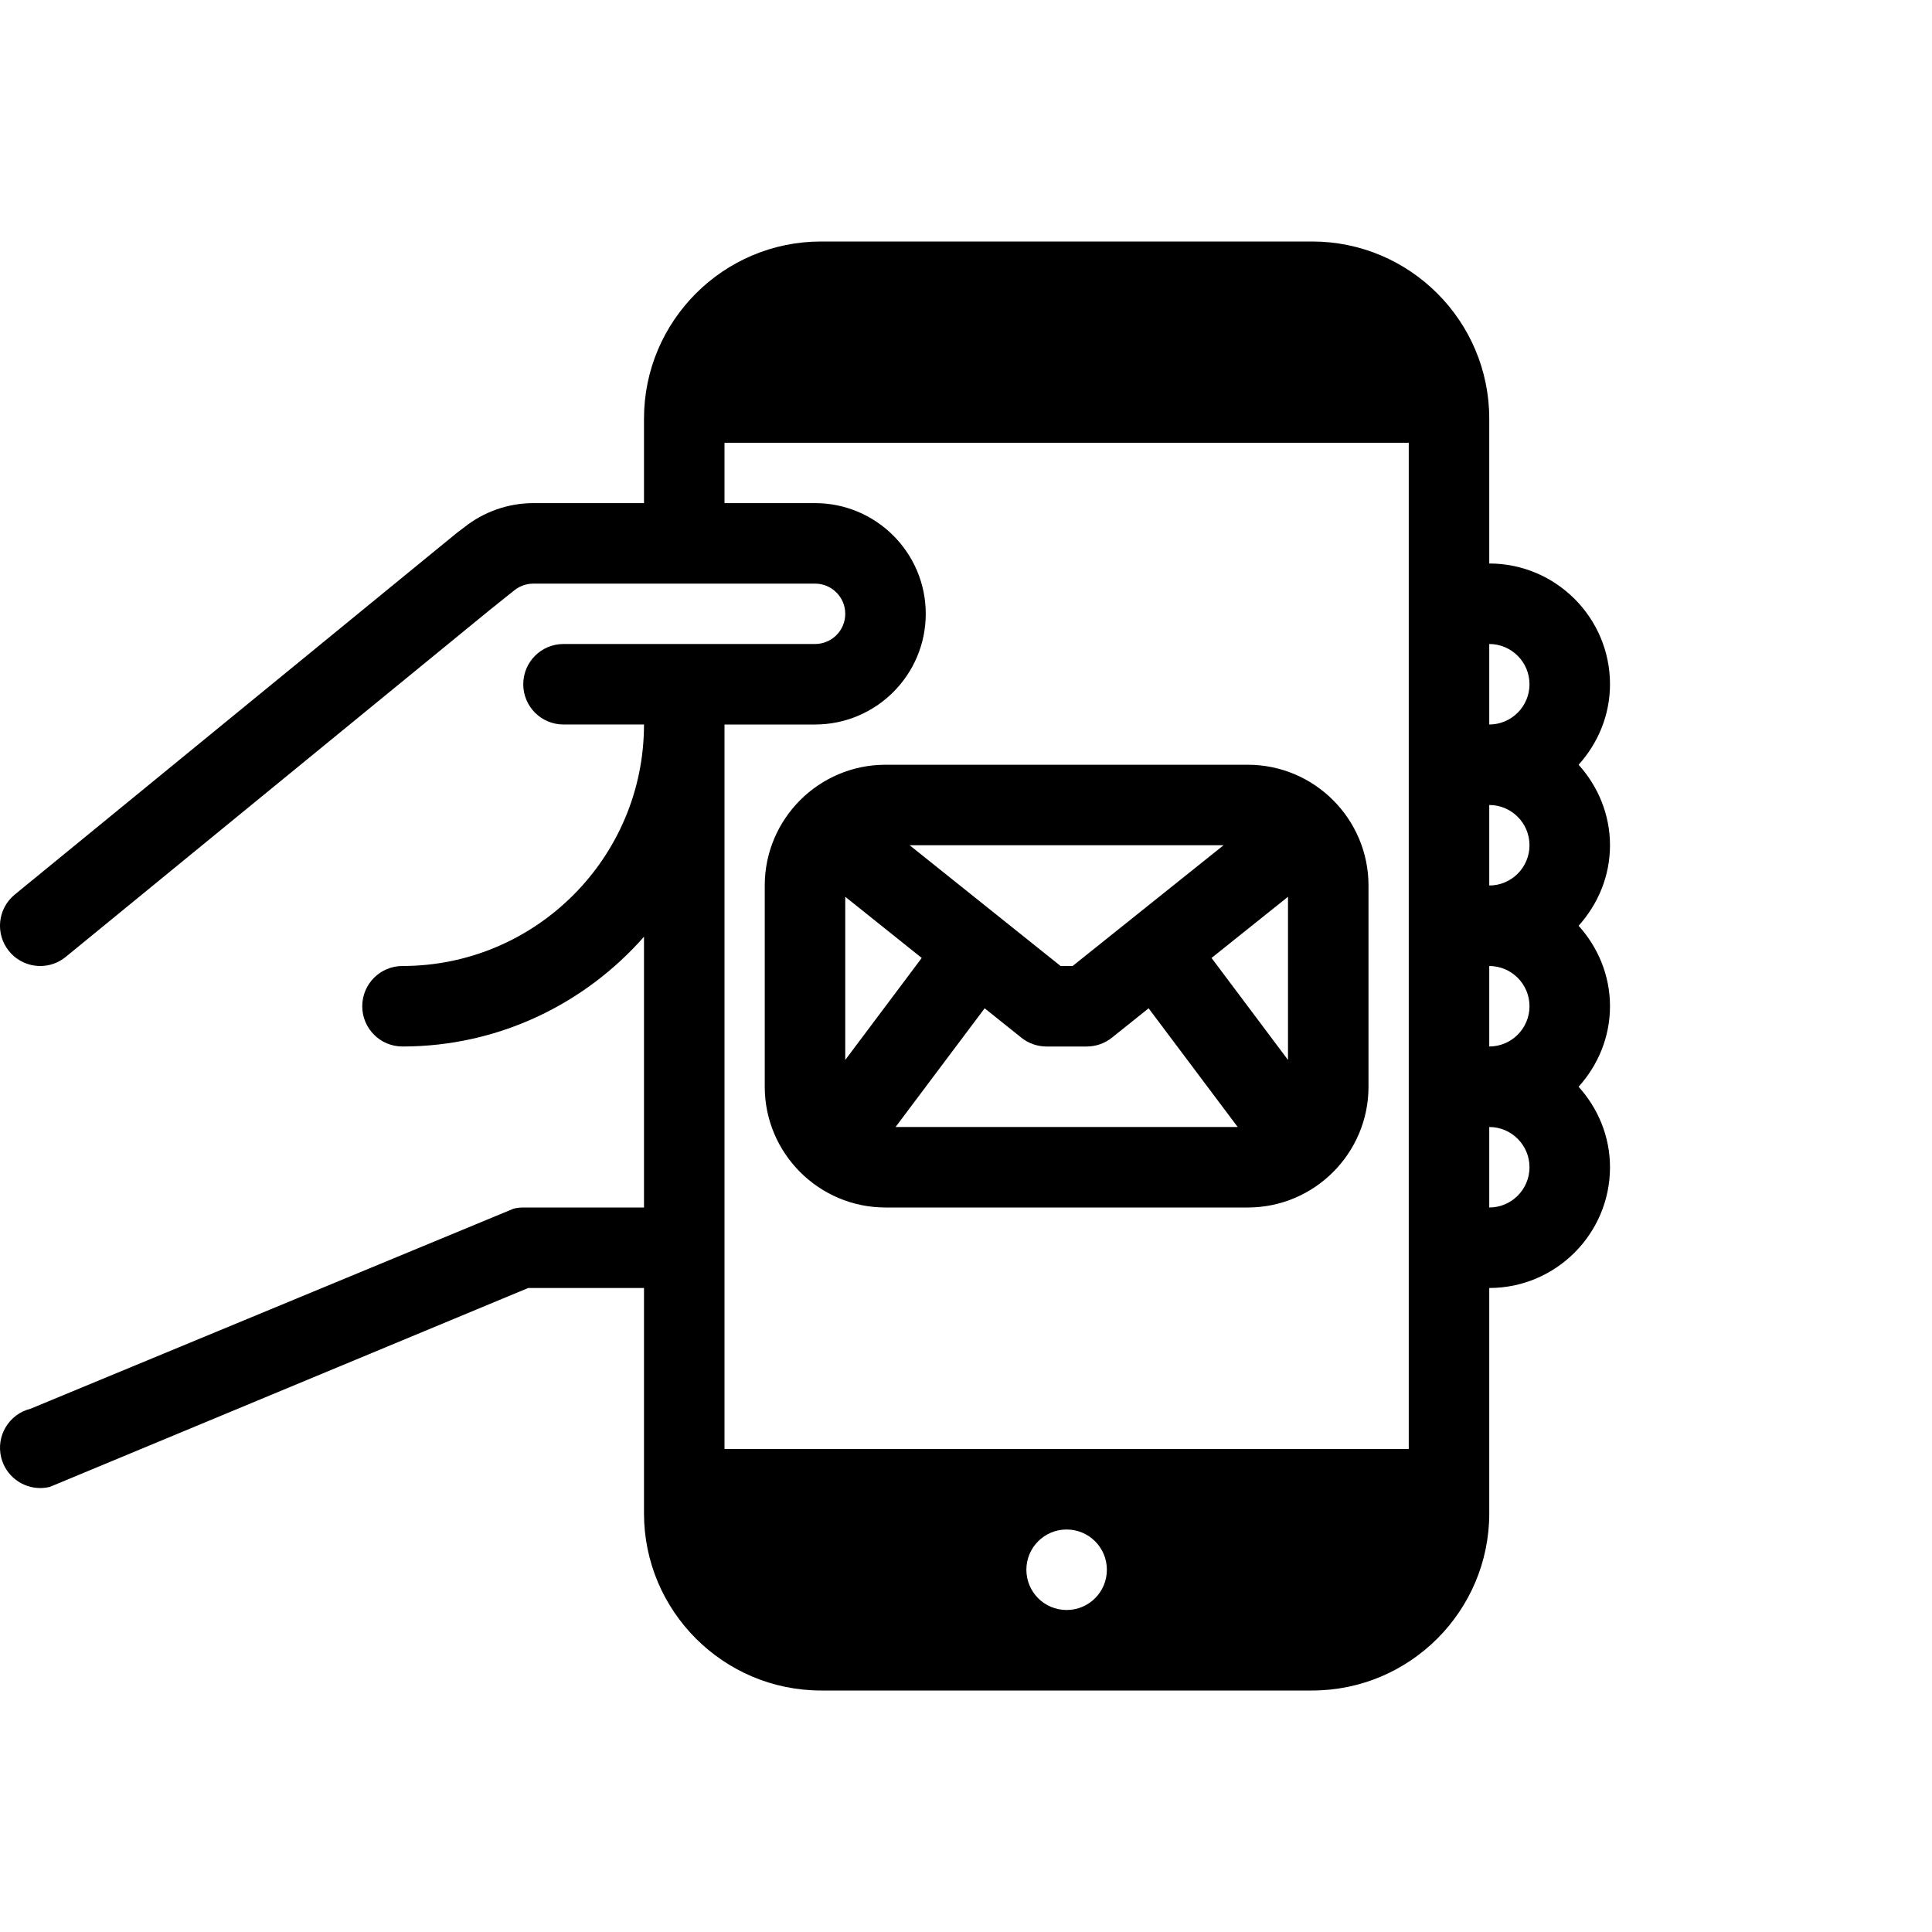 <svg xmlns="http://www.w3.org/2000/svg" xmlns:xlink="http://www.w3.org/1999/xlink" version="1.1" x="0px" y="0px" viewBox="0 0 48 48" enable-background="new 0 0 48 48" xml:space="preserve"><g><path d="M39.22,19c0.479-0.532,0.78-1.229,0.78-2c0-1.654-1.346-3-3-3v-3.6C37,7.974,35.026,6,32.6,6H20.4   C17.974,6,16,7.974,16,10.4v2.1h-2.75c-0.623,0-1.233,0.215-1.72,0.604c0,0-0.153,0.114-0.163,0.122l-0.464,0.379l-10.536,8.62   c-0.428,0.351-0.491,0.98-0.142,1.407C0.424,23.875,0.711,24,1.001,24c0.223,0,0.446-0.074,0.632-0.226l4.127-3.377l1.827-1.495   l4.584-3.75l0.61-0.488c0.133-0.105,0.299-0.164,0.469-0.164h7c0.414,0,0.75,0.336,0.75,0.75S20.664,16,20.25,16H18h-2h-2   c-0.553,0-1,0.447-1,1s0.447,1,1,1h2c0,3.309-2.691,6-6,6c-0.553,0-1,0.447-1,1s0.447,1,1,1c2.39,0,4.533-1.06,6-2.727V30h-3   c-0.082,0-0.163,0.01-0.242,0.03l-12,4.97c-0.536,0.134-0.862,0.677-0.728,1.212c0.113,0.455,0.521,0.758,0.969,0.758   c0.08,0,0.162-0.01,0.243-0.03L13.123,32H16v5.6c0,2.427,1.974,4.4,4.4,4.4H32.6c2.427,0,4.4-1.974,4.4-4.4V32c1.654,0,3-1.346,3-3   c0-0.771-0.301-1.468-0.78-2c0.479-0.532,0.78-1.229,0.78-2s-0.301-1.468-0.78-2c0.479-0.532,0.78-1.229,0.78-2   S39.699,19.532,39.22,19z M26.5,40c-0.553,0-1-0.447-1-1s0.447-1,1-1s1,0.447,1,1S27.053,40,26.5,40z M35,31v5H18V18h2.25   c1.517,0,2.75-1.233,2.75-2.75s-1.233-2.75-2.75-2.75H18V11h17V31z M37,30v-2c0.552,0,1,0.449,1,1S37.552,30,37,30z M37,26v-2   c0.552,0,1,0.449,1,1S37.552,26,37,26z M37,22v-2c0.552,0,1,0.449,1,1S37.552,22,37,22z M37,18v-2c0.552,0,1,0.449,1,1   S37.552,18,37,18z"></path><path d="M19,22v5c0,1.654,1.346,3,3,3h9c1.654,0,3-1.346,3-3v-5c0-1.654-1.346-3-3-3h-9C20.346,19,19,20.346,19,22z M21,26.334   V22.28l1.9,1.52L21,26.334z M22.25,28l2.213-2.949l0.912,0.73C25.553,25.923,25.773,26,26,26h1c0.227,0,0.447-0.077,0.625-0.219   l0.912-0.73L30.75,28H22.25z M32,22.28v4.054L30.1,23.8L32,22.28z M30.399,21l-3.75,3h-0.299l-3.75-3H30.399z"></path></g></svg>
